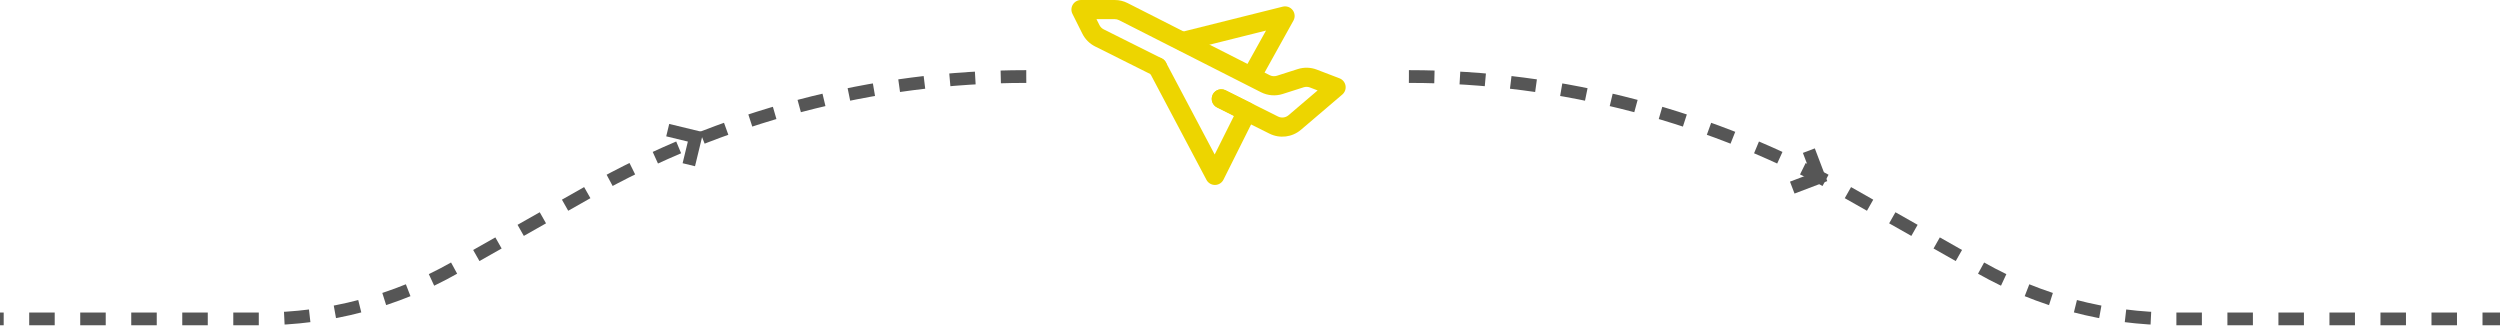 <svg width="196" height="26" viewBox="0 0 196 26" fill="none" xmlns="http://www.w3.org/2000/svg">
<path d="M80.459 6V6C68.429 6 56.604 9.117 46.138 15.048L35.639 20.998C31.009 23.621 25.779 25 20.459 25V25H-74.333" stroke="#565656" stroke-dasharray="2 2"/>
<path d="M110.459 6V6C122.489 6 134.313 9.117 144.779 15.048L155.279 20.998C159.908 23.621 165.138 25 170.459 25V25H268.09" stroke="#565656" stroke-dasharray="2 2"/>
<path fill-rule="evenodd" clip-rule="evenodd" d="M87.391 1.5C87.509 1.5 87.625 1.528 87.731 1.581L98.862 7.231C98.862 7.231 98.862 7.231 98.862 7.231C99.389 7.498 100.001 7.548 100.564 7.368M100.564 7.368L102.204 6.844C102.204 6.844 102.204 6.844 102.204 6.844C102.366 6.792 102.541 6.797 102.7 6.858L103.302 7.089L101.019 9.035C100.79 9.23 100.466 9.27 100.197 9.135L96.085 7.079C95.715 6.894 95.264 7.044 95.079 7.415C94.894 7.785 95.044 8.236 95.415 8.421L99.526 10.477C99.526 10.477 99.526 10.477 99.526 10.477C100.334 10.881 101.305 10.762 101.992 10.177L105.237 7.411C105.438 7.239 105.534 6.974 105.489 6.714C105.444 6.453 105.265 6.235 105.018 6.14L103.237 5.458C102.76 5.275 102.235 5.26 101.748 5.415L100.108 5.939C99.92 5.999 99.716 5.982 99.541 5.893L88.409 0.244C88.094 0.083 87.745 0 87.391 0L84.75 0C84.49 0 84.249 0.135 84.112 0.356C83.975 0.577 83.963 0.853 84.079 1.085L84.856 2.638C85.073 3.074 85.426 3.427 85.862 3.644L90.415 5.921C90.785 6.106 91.236 5.956 91.421 5.585C91.606 5.215 91.456 4.764 91.085 4.579L86.533 2.303C86.387 2.23 86.27 2.113 86.197 1.967L85.963 1.5L87.391 1.5" fill="#EDD500"/>
<path fill-rule="evenodd" clip-rule="evenodd" d="M90.399 4.587C90.033 4.781 89.893 5.235 90.087 5.601L94.587 14.101C94.719 14.349 94.978 14.503 95.259 14.5C95.54 14.497 95.795 14.337 95.921 14.085L98.421 9.085C98.51 8.908 98.524 8.702 98.462 8.513C98.399 8.324 98.263 8.168 98.085 8.079L96.085 7.079C95.715 6.894 95.264 7.044 95.079 7.415C94.894 7.785 95.044 8.236 95.415 8.421L96.744 9.085L95.231 12.111L91.413 4.899C91.219 4.533 90.765 4.393 90.399 4.587Z" fill="#EDD500"/>
<path fill-rule="evenodd" clip-rule="evenodd" d="M101.345 0.793C101.163 0.556 100.858 0.45 100.568 0.522L92.568 2.522C92.166 2.623 91.922 3.03 92.022 3.432C92.123 3.834 92.53 4.078 92.932 3.978L99.255 2.397L97.594 5.386C97.393 5.748 97.524 6.204 97.886 6.406C98.248 6.607 98.704 6.476 98.906 6.114L101.406 1.614C101.551 1.353 101.527 1.031 101.345 0.793Z" fill="#EDD500"/>
<path d="M52.349 10.202L54.532 10.731L54.003 12.914" stroke="#565656"/>
<path d="M141.814 11.81L142.612 13.91L140.513 14.709" stroke="#565656"/>
</svg>
